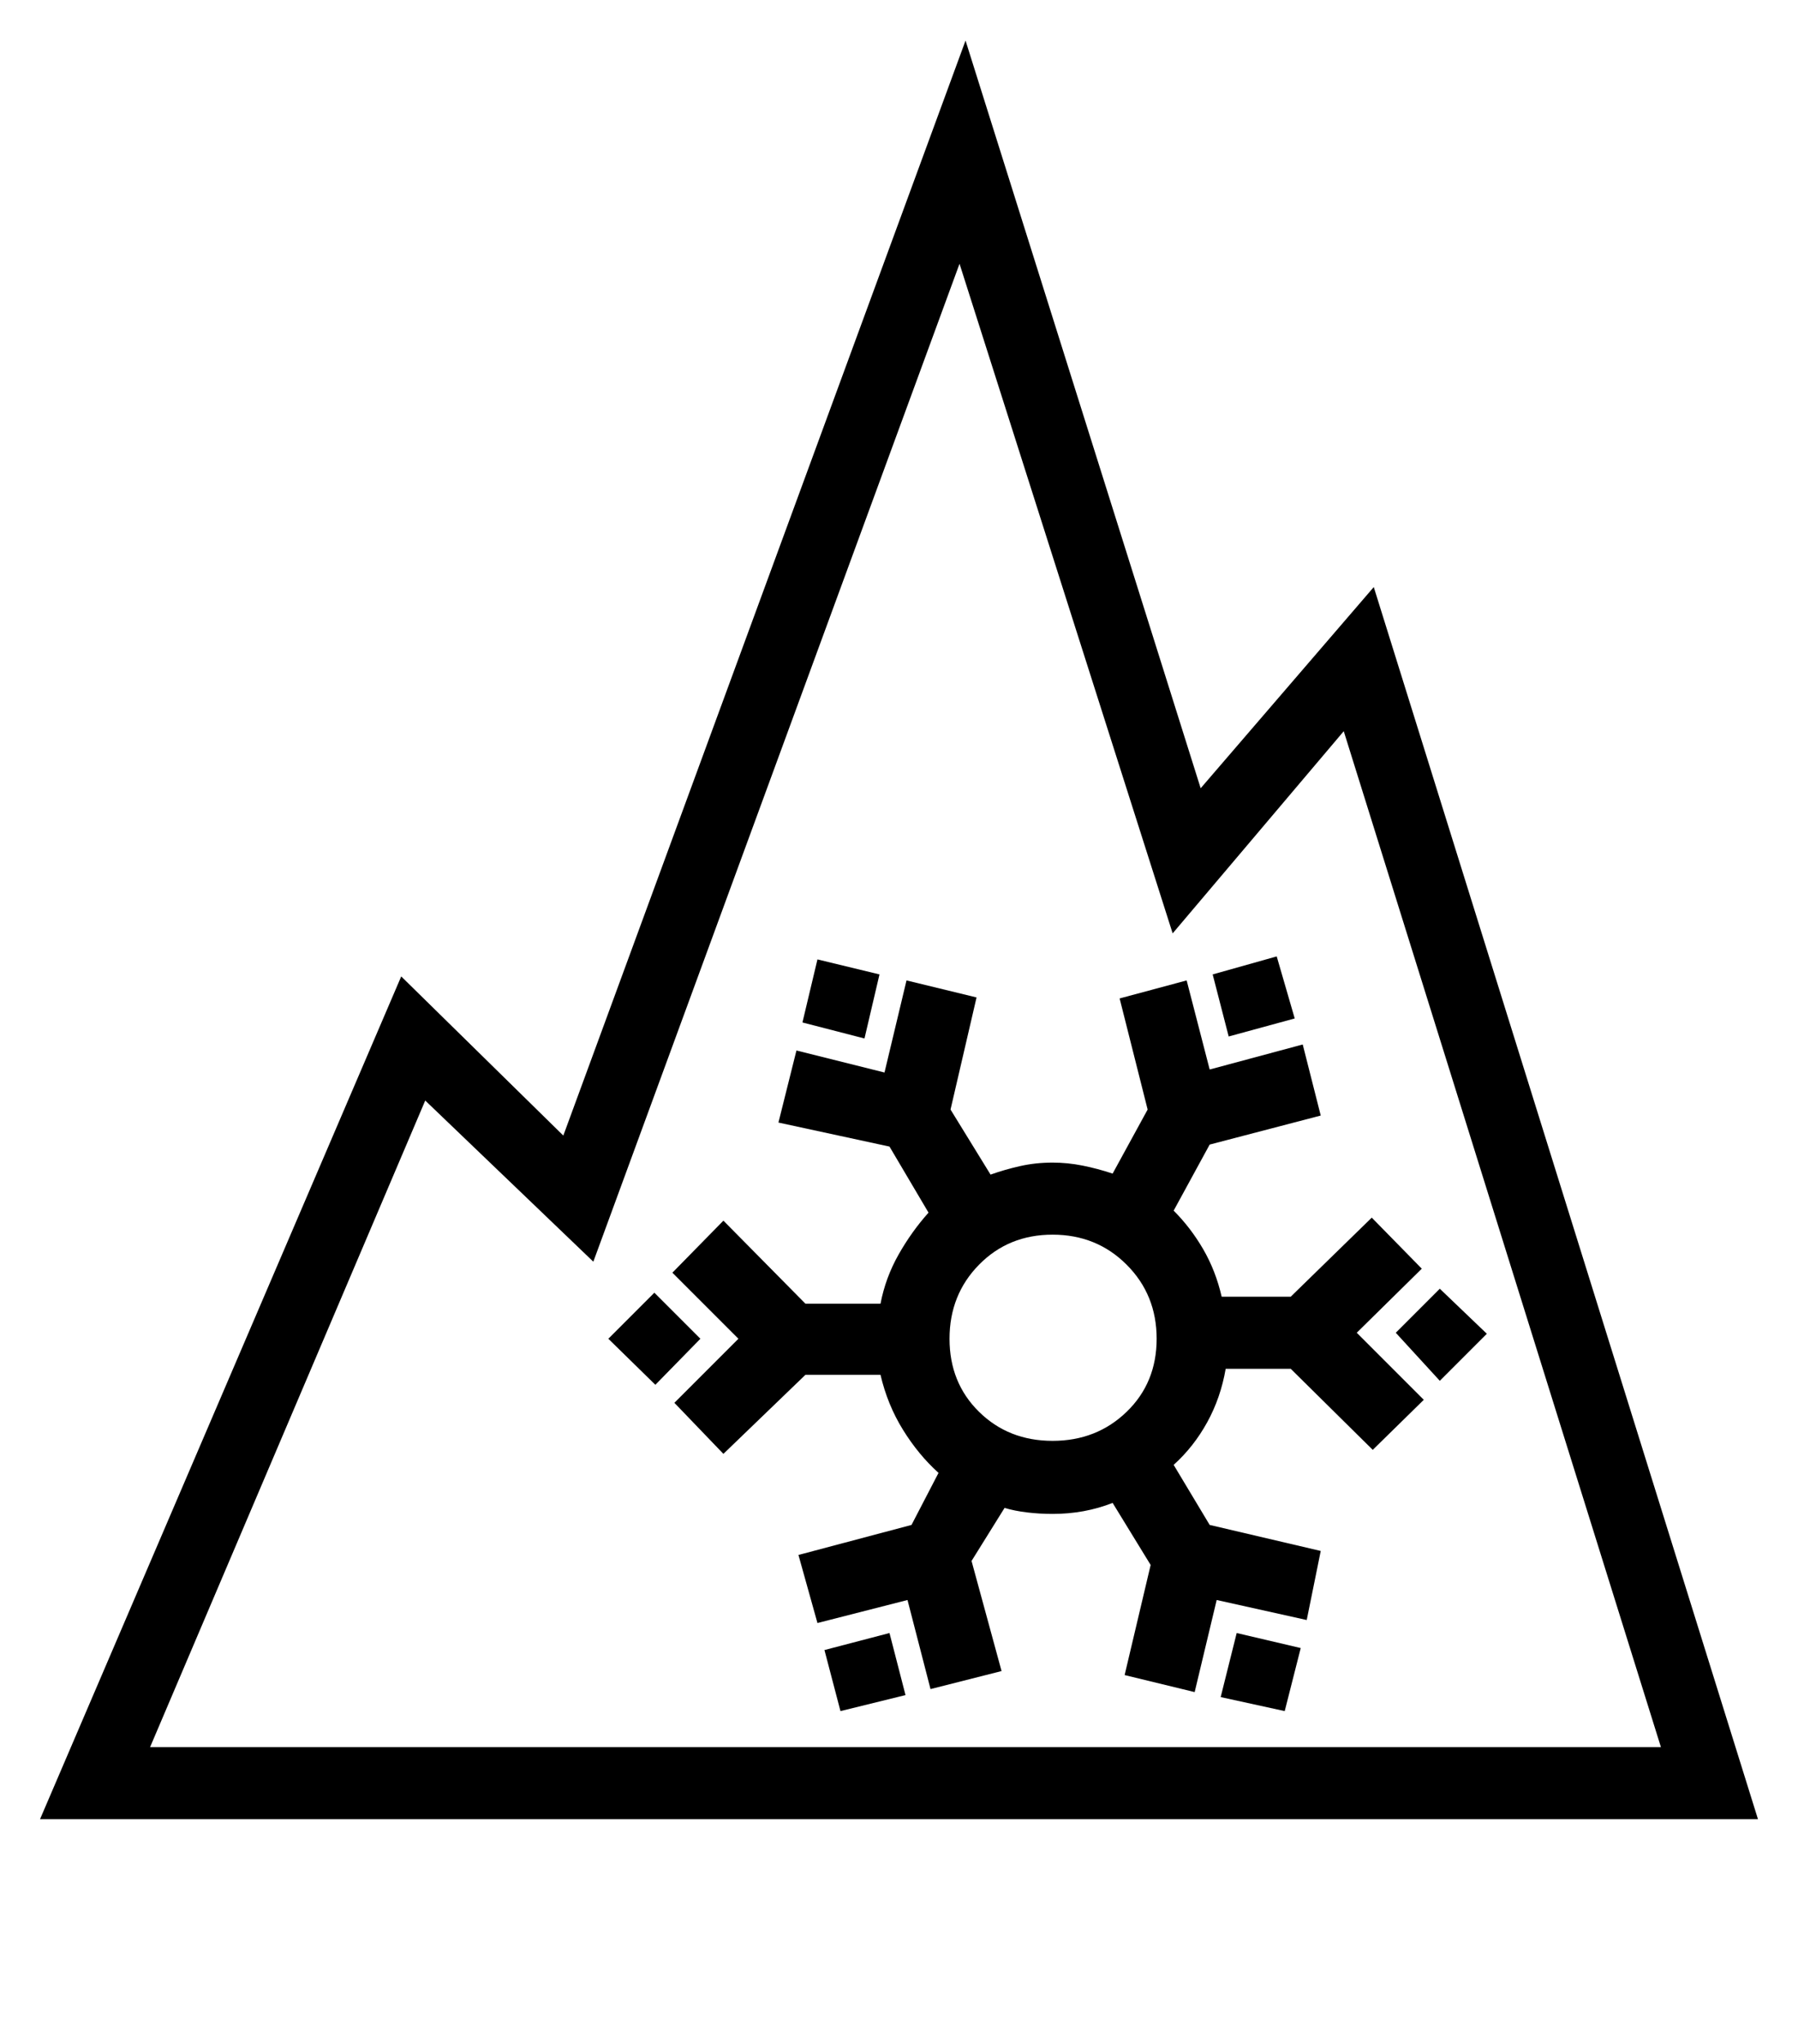 <?xml version='1.0' encoding='utf-8'?>
<svg xmlns="http://www.w3.org/2000/svg" viewBox="0 0 1797 2041" width="352" height="400"><path d="M1225 1367q-5 29-18.5 53.5T1173 1463l36 60 111 26-14 69-90-20-22 92-70-17 26-110-38-62q-28 11-60 11-13 0-25.5-1.5t-22.5-4.5l-33 53 30 110-71 18-23-89-90 23-19-68 113-30 27-52q-20-18-35.5-43t-22.5-55h-75l-82 79-49-51 64-64-66-66 51-52 82 83h75q5-26 18-49t30-42l-39-66-111-24 18-72 88 22 22-92 70 17-26 112 40 65q14-5 29.5-8.5t32.5-3.5q15 0 30 3t30 8l35-64-28-111 67-18 23 89 93-25 18 71-111 29-36 66q17 17 29.5 38.5t18.5 47.5h69l81-79 50 51-65 64 67 67-51 50-82-81h-65zM959 263l-366 997-168-161-275 646h1510L1343 730l-171 202zm241 524l173-201 384 1231H40l361-842 162 159L965 40zm-545 596l-47-46 46-46 46 46zm147-362l15-63 62 15-15 64zm498 625l-16 63-64-14 16-64zm-395 47l-65 16-16-61 65-17zm307-720l64-18 18 62-66 18zm-56 364q0-44-30-74t-74-30-73.5 30-29.5 74 29.5 73 73.5 29 74-29 30-73zm283-50l47 45-47 47-44-48z" fill="#000000"></path></svg>